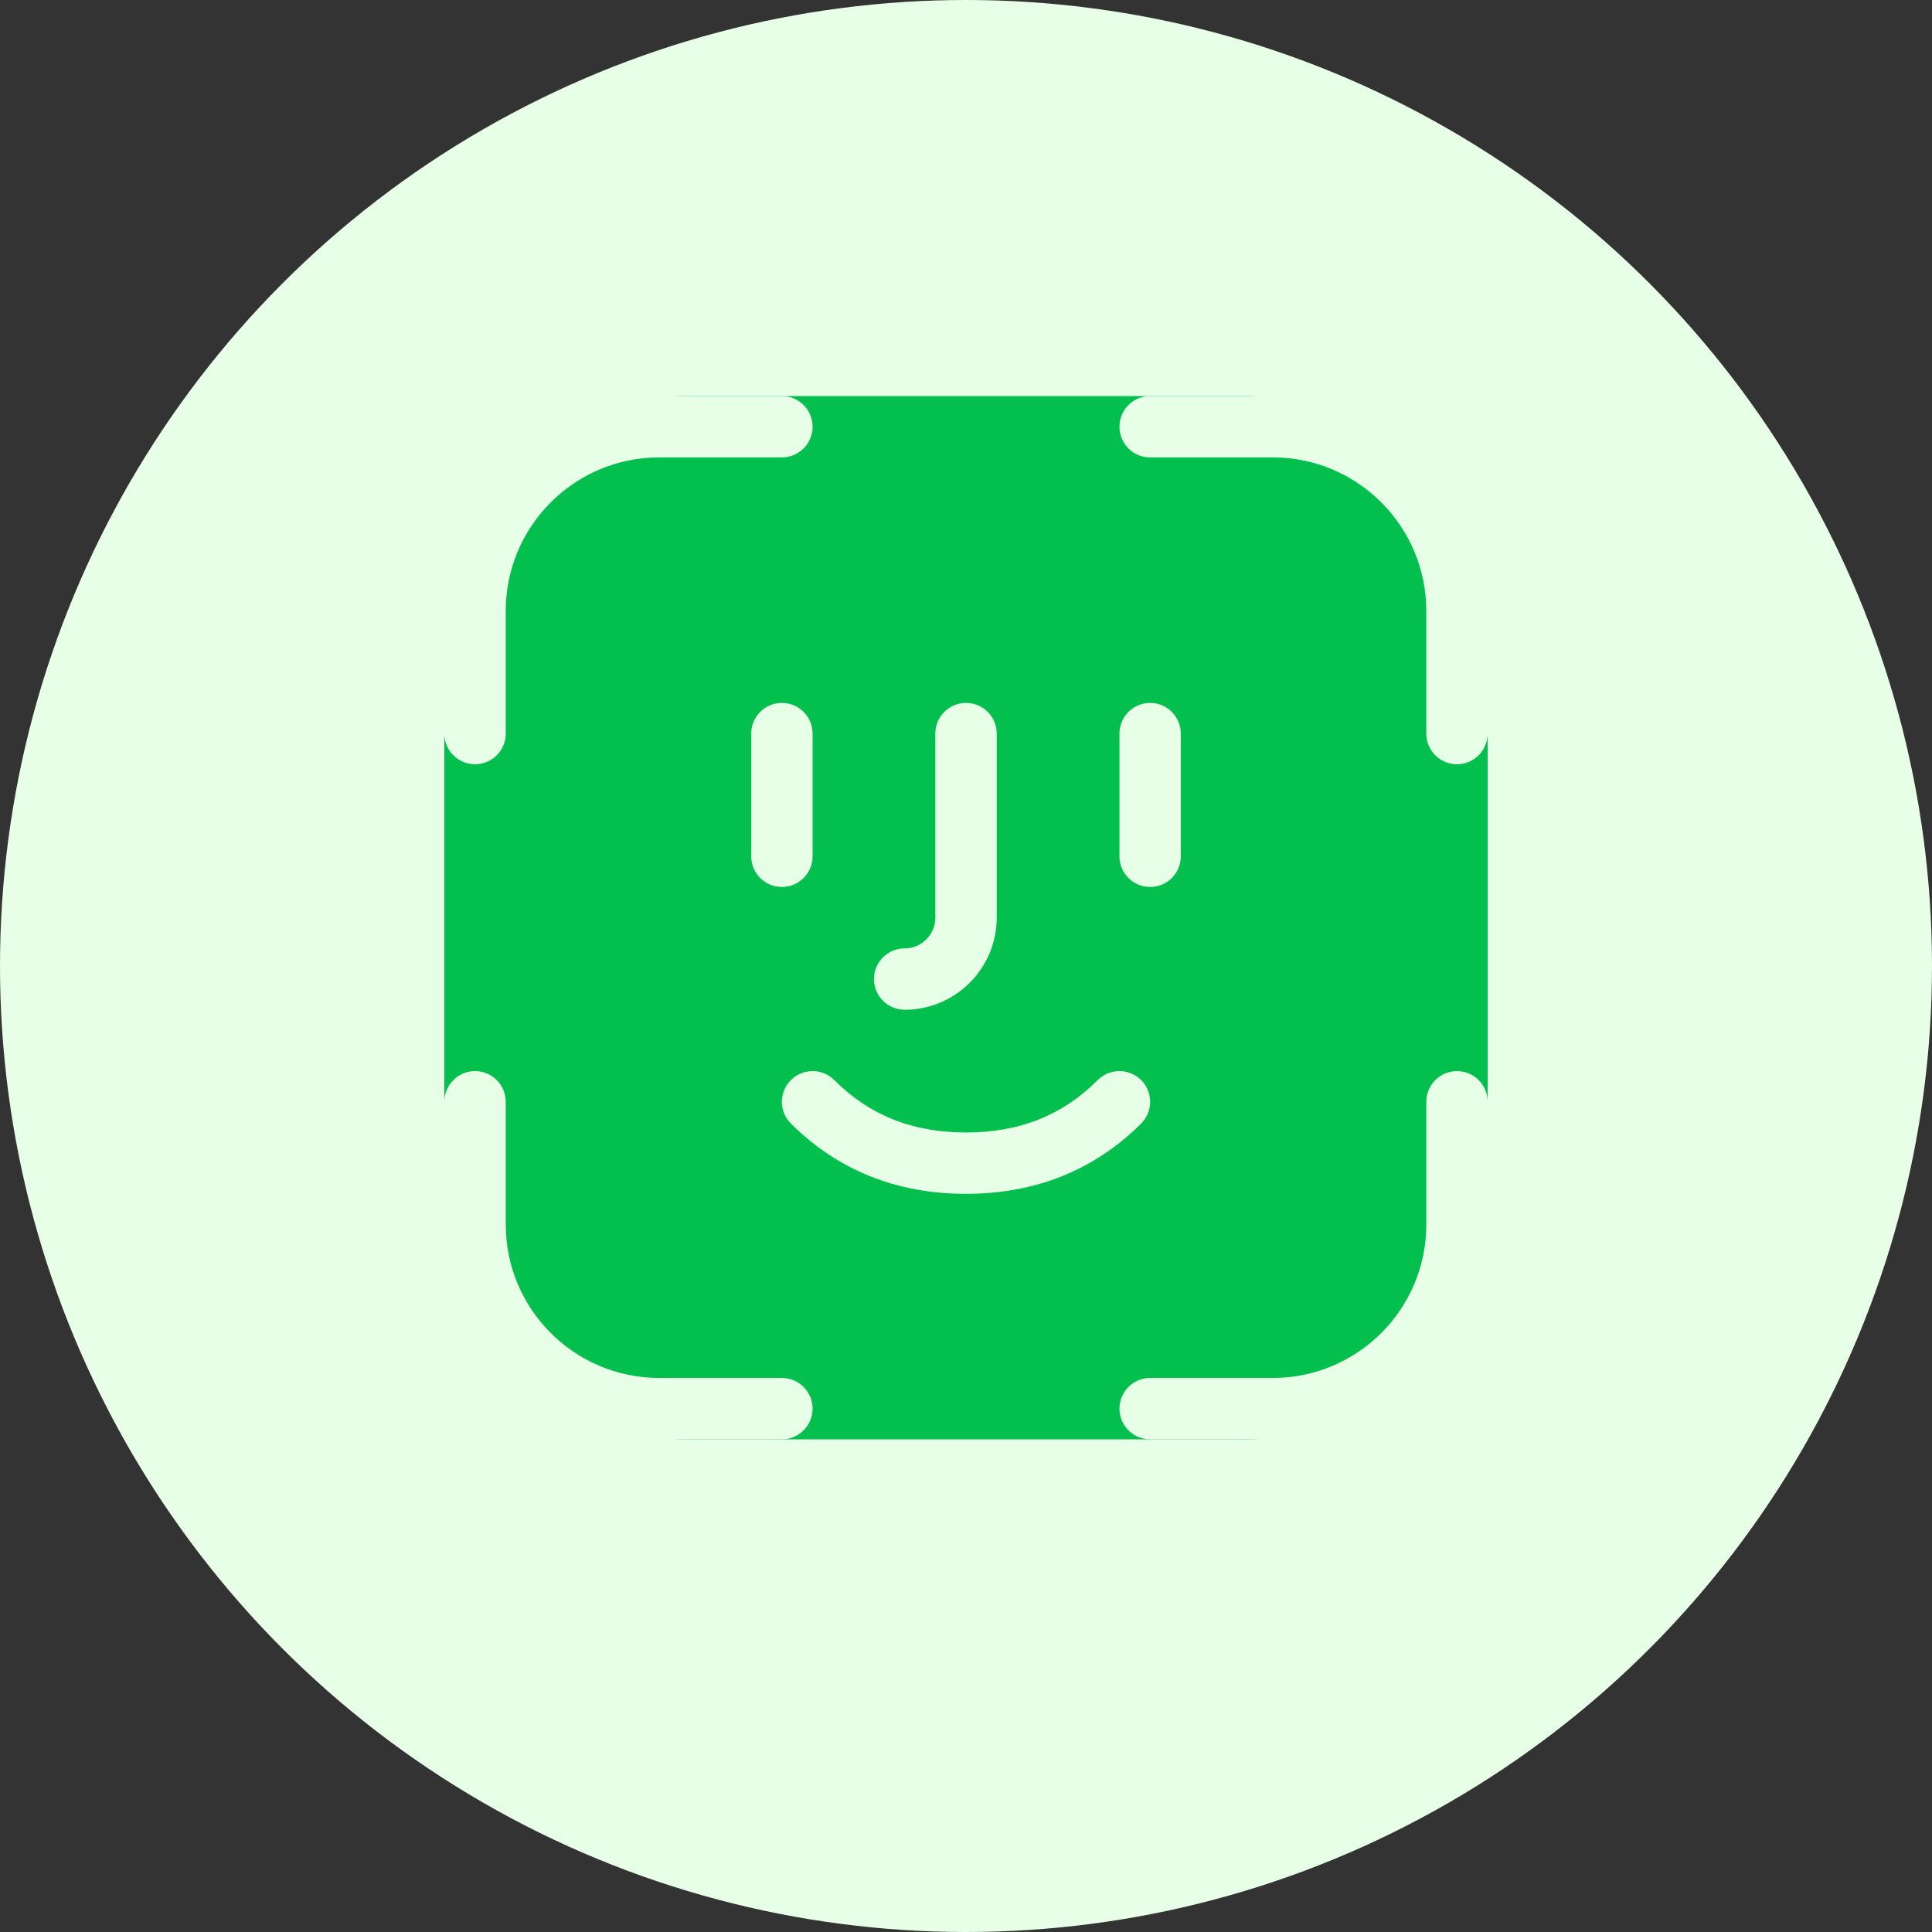 <svg width="40" height="40" viewBox="0 0 40 40" fill="none" xmlns="http://www.w3.org/2000/svg">
<rect x="0" y="0" width="40" height="40" fill="#333333" stroke="none"/>
<circle cx="20" cy="20" r="20" fill="#E6FFE6"/>
<rect x="9.2" y="8.2" width="21.6" height="21.6" rx="5" fill="#03BF4E"/>
<path fill-rule="evenodd" clip-rule="evenodd" d="M9.835 15.823C9.485 15.823 9.2 15.539 9.2 15.188V12.647C9.2 10.194 11.195 8.2 13.647 8.2H16.188C16.539 8.2 16.824 8.484 16.824 8.835C16.824 9.186 16.539 9.47 16.188 9.47H13.647C11.896 9.47 10.471 10.895 10.471 12.647V15.188C10.471 15.539 10.186 15.823 9.835 15.823ZM30.165 15.823C29.814 15.823 29.53 15.539 29.53 15.188V12.647C29.53 10.895 28.104 9.47 26.353 9.47H23.812C23.461 9.47 23.177 9.186 23.177 8.835C23.177 8.484 23.461 8.2 23.812 8.2H26.353C28.805 8.2 30.8 10.194 30.8 12.647V15.188C30.8 15.539 30.516 15.823 30.165 15.823ZM16.188 18.364C15.838 18.364 15.553 18.08 15.553 17.729V15.188C15.553 14.837 15.838 14.553 16.188 14.553C16.539 14.553 16.824 14.837 16.824 15.188V17.729C16.824 18.08 16.539 18.364 16.188 18.364ZM23.812 18.364C23.461 18.364 23.177 18.08 23.177 17.729V15.188C23.177 14.837 23.461 14.553 23.812 14.553C24.163 14.553 24.447 14.837 24.447 15.188V17.729C24.447 18.08 24.163 18.364 23.812 18.364ZM18.73 20.906C18.379 20.906 18.094 20.621 18.094 20.27C18.094 19.92 18.379 19.635 18.73 19.635C19.08 19.635 19.365 19.349 19.365 19V15.188C19.365 14.837 19.649 14.553 20 14.553C20.351 14.553 20.636 14.837 20.636 15.188V19C20.636 20.05 19.78 20.906 18.73 20.906ZM20 24.717C18.562 24.717 17.342 24.227 16.374 23.261C16.126 23.012 16.126 22.611 16.374 22.362C16.623 22.114 17.024 22.114 17.273 22.362C18.003 23.092 18.895 23.447 20 23.447C21.106 23.447 21.998 23.092 22.727 22.362C22.976 22.114 23.377 22.114 23.627 22.362C23.874 22.611 23.874 23.012 23.627 23.261C22.658 24.227 21.439 24.717 20 24.717ZM16.188 29.8H13.647C11.195 29.8 9.2 27.805 9.2 25.353V22.811C9.2 22.461 9.485 22.176 9.835 22.176C10.186 22.176 10.471 22.461 10.471 22.811V25.353C10.471 27.105 11.896 28.529 13.647 28.529H16.188C16.539 28.529 16.824 28.814 16.824 29.164C16.824 29.515 16.539 29.8 16.188 29.8ZM26.353 29.8H23.812C23.461 29.8 23.177 29.515 23.177 29.164C23.177 28.814 23.461 28.529 23.812 28.529H26.353C28.104 28.529 29.53 27.105 29.53 25.353V22.811C29.53 22.461 29.814 22.176 30.165 22.176C30.516 22.176 30.8 22.461 30.8 22.811V25.353C30.8 27.805 28.805 29.8 26.353 29.8Z" fill="#E6FFE6"/>
</svg>
